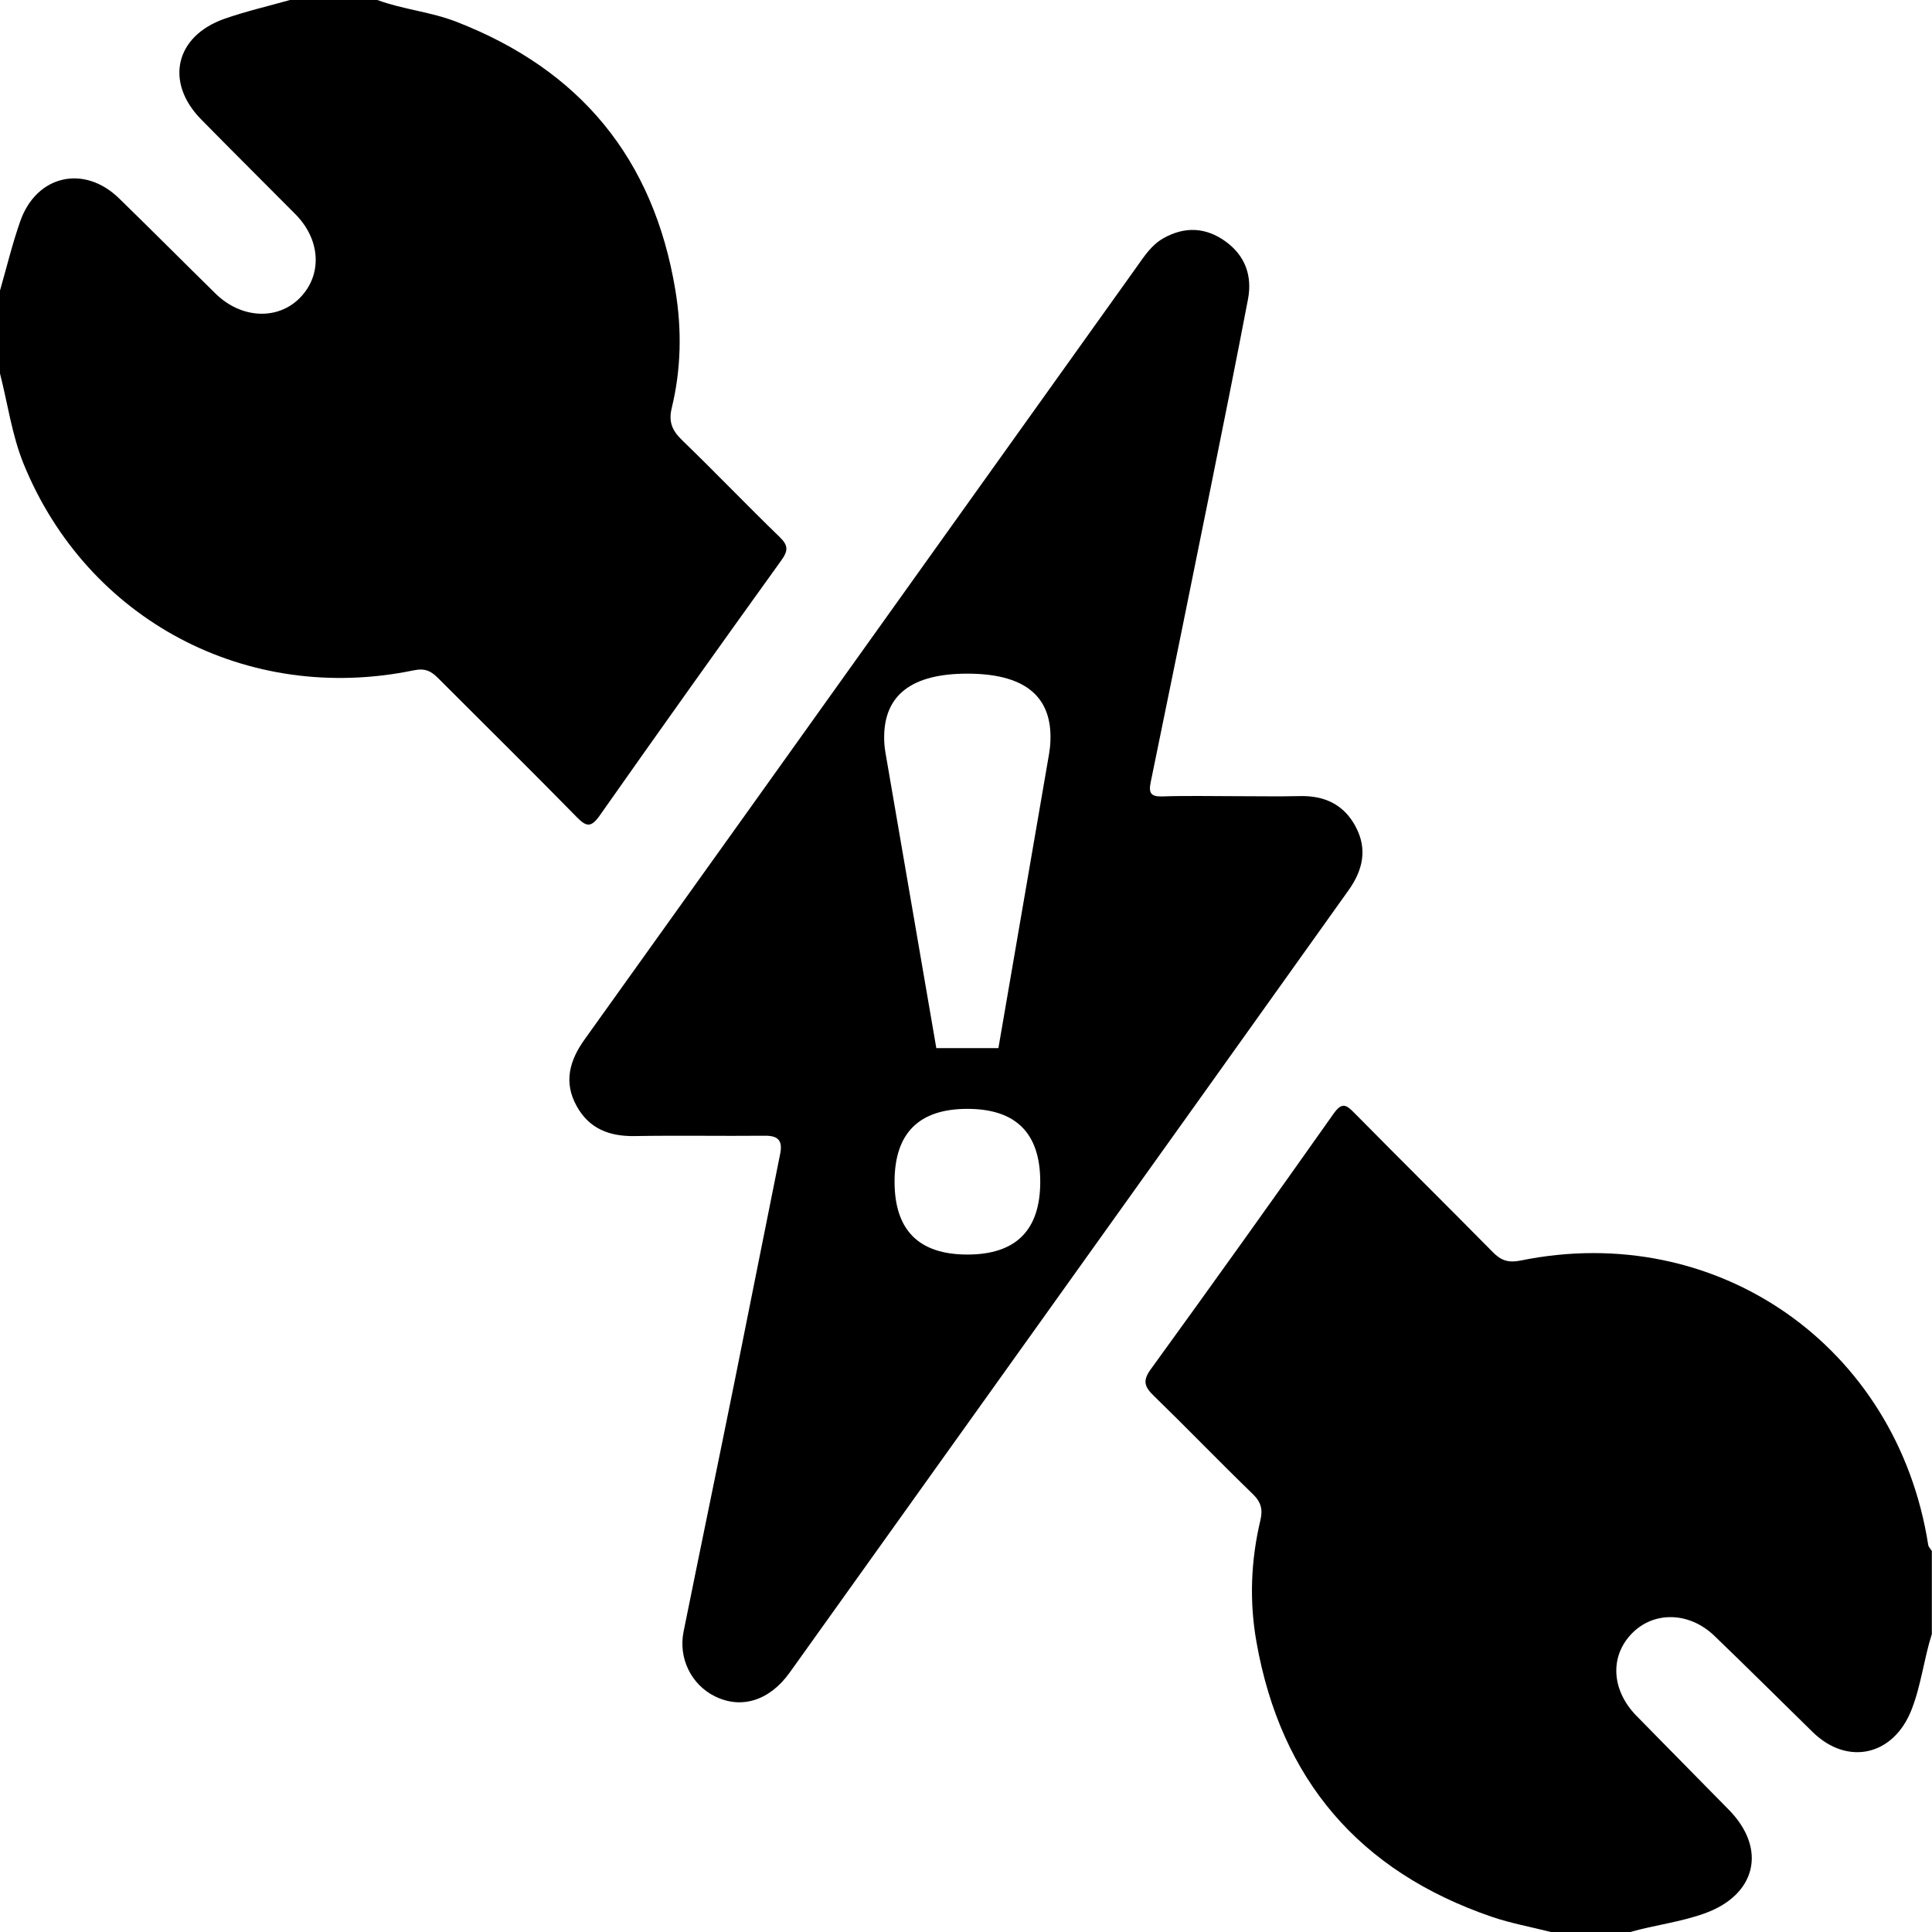 <?xml version="1.0" encoding="UTF-8"?>
<svg id="Layer_2" data-name="Layer 2" xmlns="http://www.w3.org/2000/svg" viewBox="0 0 233.68 233.68">
  <g id="Layer_1-2" data-name="Layer 1">
    <g>
      <g>
        <path d="m45.64,0c3.11,1.15,6.44,1.42,9.55,2.63,15.01,5.82,23.87,16.58,26.5,32.48.79,4.78.7,9.53-.44,14.23-.41,1.68.05,2.74,1.25,3.9,3.99,3.85,7.83,7.87,11.82,11.73,1.06,1.03,1,1.67.18,2.81-7.36,10.24-14.69,20.51-21.94,30.83-1.07,1.52-1.63,1.42-2.83.19-5.53-5.65-11.17-11.2-16.75-16.79-.84-.84-1.56-1.22-2.95-.93-20.16,4.17-39.47-6.11-47.16-24.94C1.43,52.6.94,48.84,0,45.18,0,41.84,0,38.49,0,35.14c.81-2.81,1.49-5.66,2.46-8.41,1.97-5.56,7.72-6.85,11.94-2.74,3.92,3.82,7.78,7.7,11.68,11.53,3.09,3.03,7.48,3.24,10.17.53,2.76-2.77,2.55-7.04-.51-10.13-3.8-3.83-7.63-7.63-11.41-11.48-4.41-4.48-3.15-10.06,2.8-12.16,2.62-.92,5.34-1.54,8.01-2.3h10.5Z"/>
        <path d="m187.58,233.68c-2.39-.61-4.85-1.05-7.18-1.85-15.99-5.49-25.49-16.58-28.43-33.24-.87-4.91-.68-9.82.47-14.68.31-1.29.12-2.2-.9-3.19-4.04-3.91-7.95-7.97-11.98-11.89-1.09-1.06-1.41-1.78-.39-3.19,7.45-10.27,14.82-20.59,22.14-30.95,1.01-1.42,1.53-1.07,2.52-.06,5.55,5.63,11.18,11.19,16.73,16.82.99,1.01,1.88,1.31,3.34,1.02,23.77-4.87,45.56,10.35,49.32,34.38.04.26.29.5.44.75v10.04c-.96,3.01-1.29,6.18-2.45,9.14-2.16,5.56-7.73,6.86-11.97,2.71-3.97-3.88-7.89-7.8-11.89-11.64-3.06-2.93-7.34-2.99-9.98-.27-2.69,2.77-2.47,6.85.56,9.95,3.72,3.8,7.46,7.58,11.19,11.38,4.65,4.74,3.28,10.32-3,12.54-2.93,1.04-6.01,1.4-8.98,2.24h-9.58Z"/>
      </g>
      <path d="m163.99,100.02c-1.43-2.7-3.76-3.8-6.76-3.73-2.58.06-5.17.01-7.76.01-2.97,0-5.93-.07-8.9.03-1.41.04-1.65-.45-1.39-1.72,2.44-11.85,4.85-23.7,7.24-35.56,1.54-7.62,3.07-15.23,4.53-22.87.54-2.85-.37-5.3-2.75-7-2.37-1.69-4.9-1.82-7.49-.36-1.45.82-2.31,2.18-3.23,3.47-15.9,22.24-31.78,44.49-47.68,66.74-6.36,8.9-12.72,17.8-19.09,26.69-1.81,2.53-2.57,5.15-.97,8.05,1.53,2.77,3.97,3.69,7.04,3.64,5.25-.09,10.49.01,15.74-.04,1.66-.02,2.16.65,1.84,2.21-1.85,9.15-3.65,18.31-5.5,27.46-2.04,10.11-4.14,20.2-6.18,30.31-.65,3.22.93,6.41,3.78,7.82,3.22,1.6,6.64.52,9.07-2.89,16.66-23.3,33.32-46.61,49.97-69.92,5.87-8.22,11.74-16.45,17.61-24.68,1.71-2.4,2.32-4.94.87-7.67Zm-46.98,51.72c-5.87,0-8.81-2.94-8.81-8.81s2.94-8.81,8.81-8.81,8.81,2.94,8.81,8.81-2.94,8.81-8.81,8.81Zm9.91-60.75l-6.16,35.78h-7.51l-6.16-35.78c-.1-.6-.15-1.2-.15-1.8,0-5.14,3.35-7.71,10.06-7.71s10.06,2.55,10.06,7.66c0,.7-.05,1.32-.15,1.85Z"/>
    </g>
  </g>
</svg>